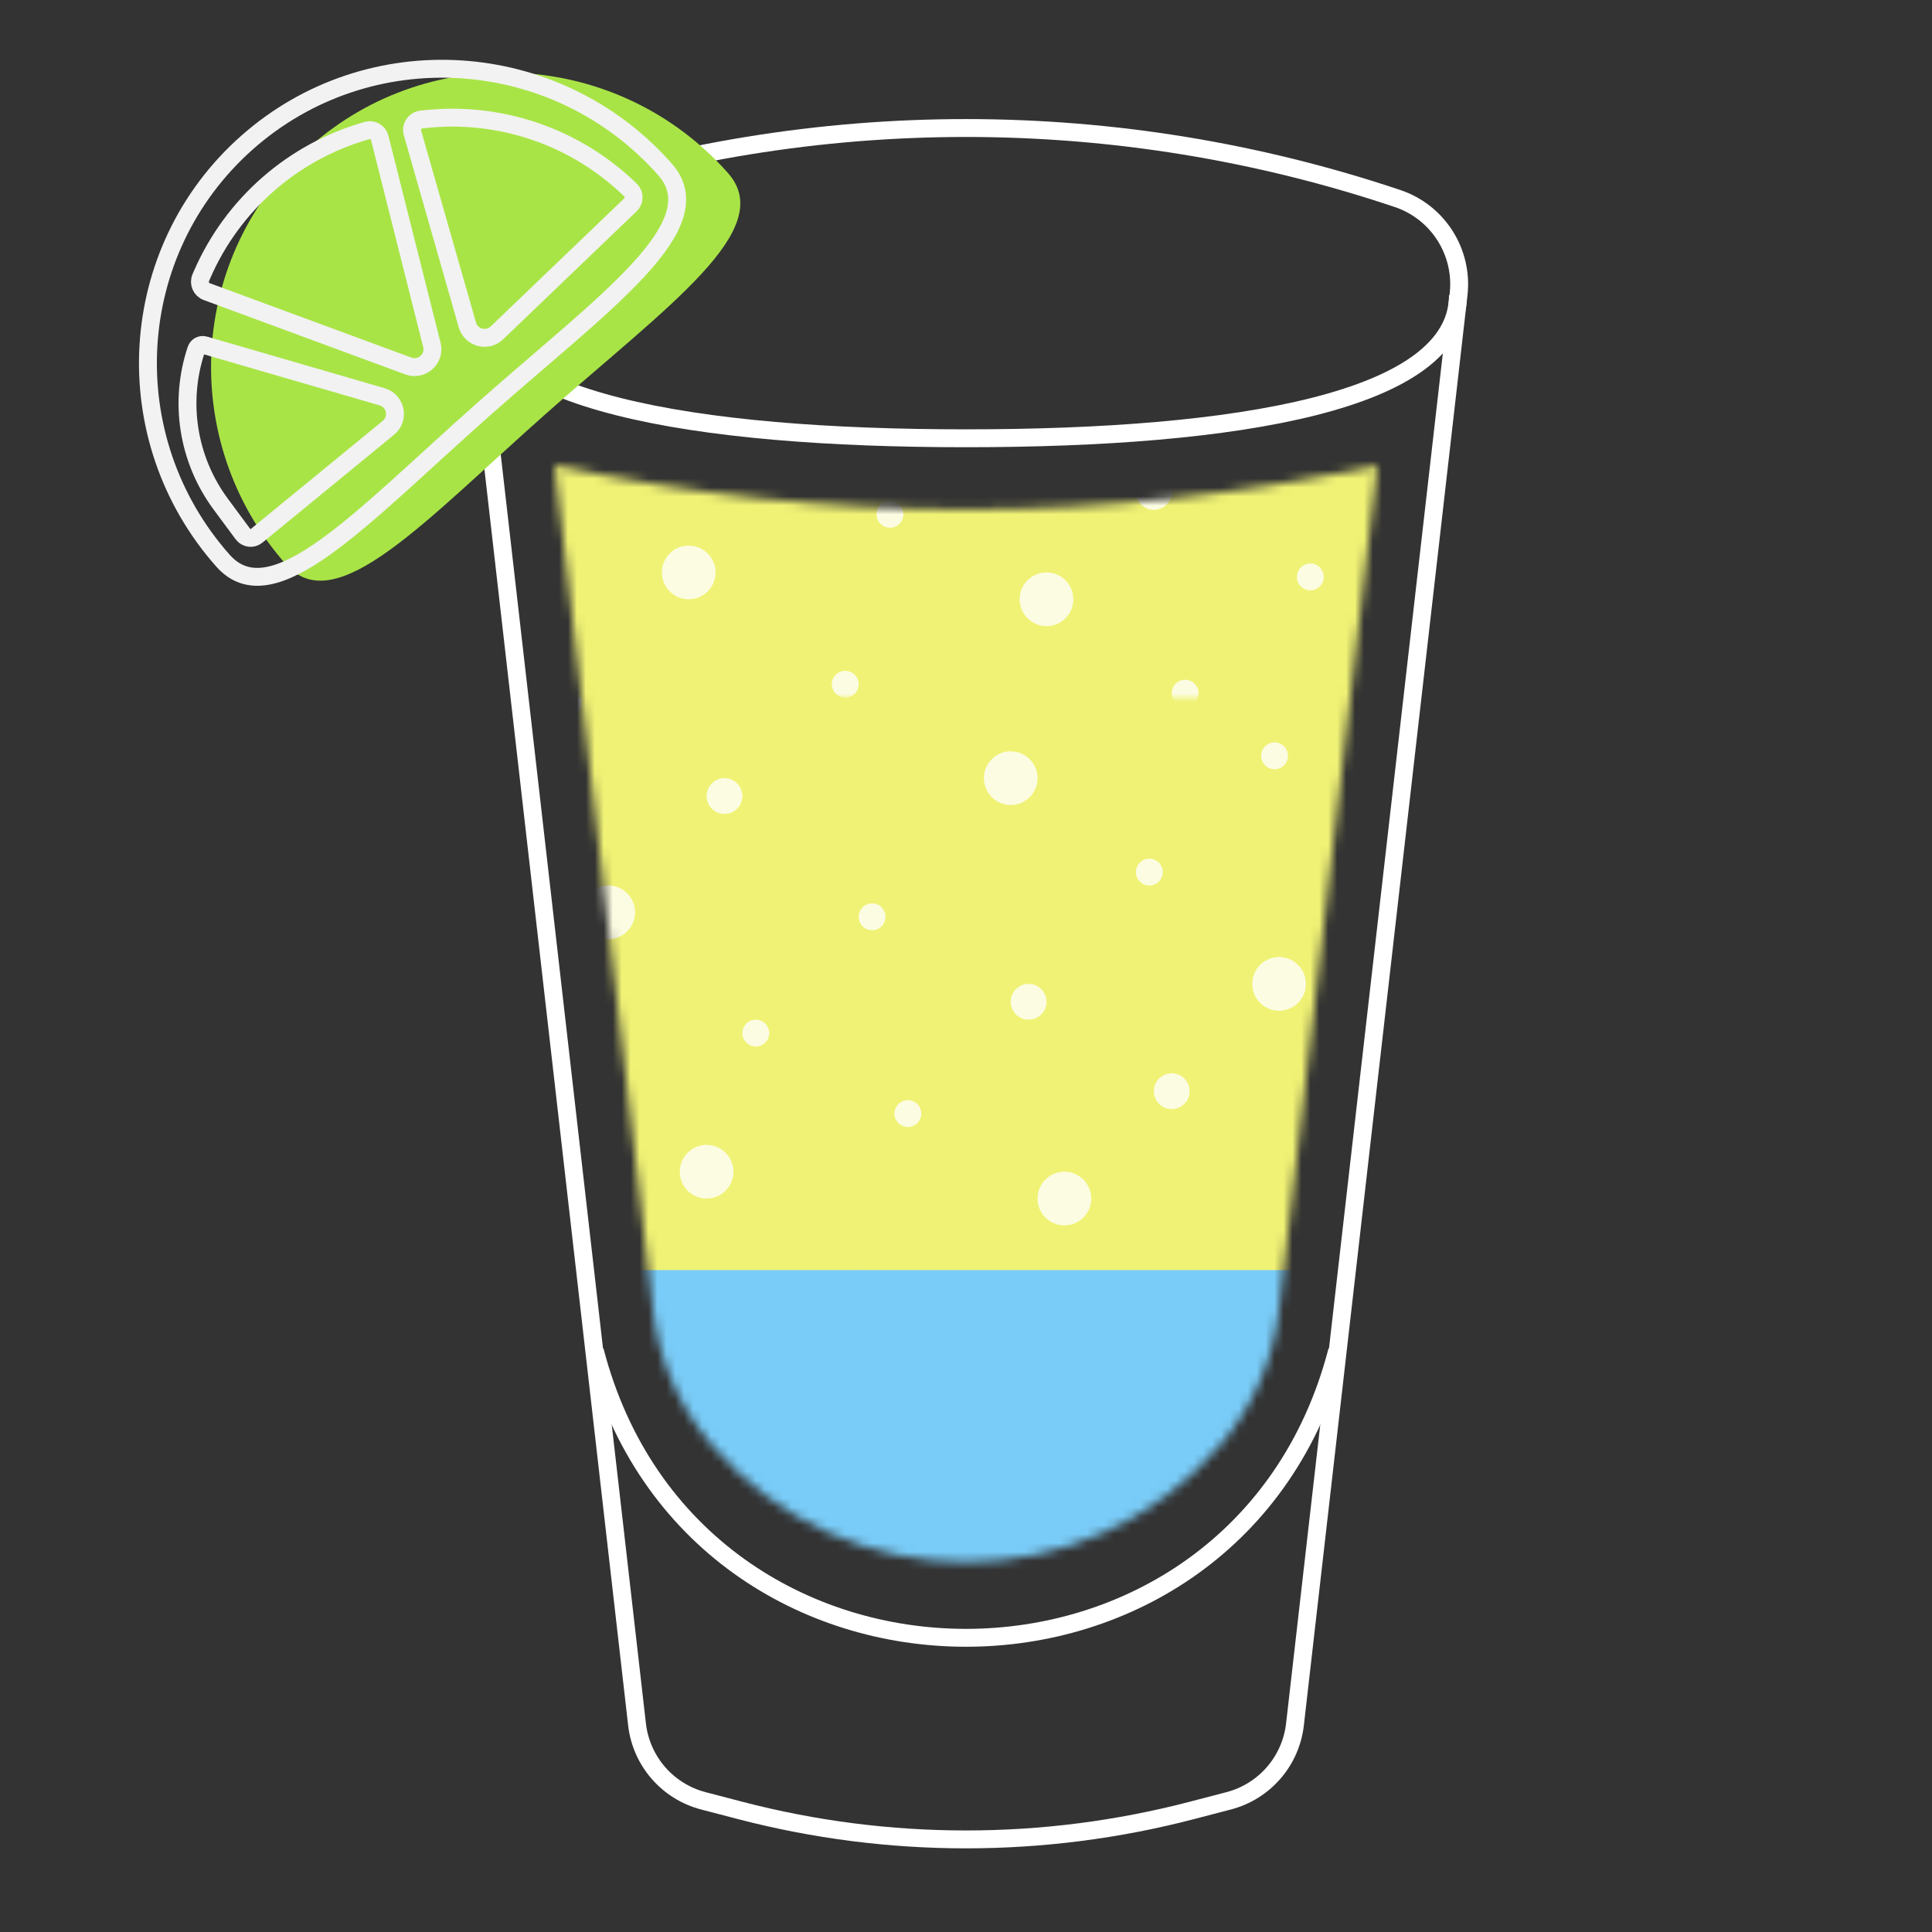 <svg width="216" height="216" viewBox="0 0 216 216" fill="none" xmlns="http://www.w3.org/2000/svg">
<rect x="0" y="0" width="216" height="216" fill="#333333" stroke="none"/>
<g clip-path="url(#clip0)">
<path d="M52.93 32.924C52.388 28.185 55.233 23.711 59.756 22.193V22.193C91.06 11.686 124.94 11.686 156.244 22.193V22.193C160.767 23.711 163.612 28.185 163.07 32.924L144.779 192.794C144.309 196.897 141.366 200.29 137.37 201.333L133.259 202.406C116.697 206.729 99.303 206.729 82.741 202.406L78.63 201.333C74.634 200.29 71.691 196.897 71.221 192.794L52.93 32.924Z" stroke="white" stroke-width="2"/>
<path d="M66.5 151V151C77.604 193.812 138.396 193.812 149.5 151V151" stroke="white" stroke-width="2"/>
<path d="M163 33C163 44.874 138.376 49 108 49C77.624 49 53 44.874 53 33" stroke="white" stroke-width="2"/>
<mask id="mask0" mask-type="alpha" maskUnits="userSpaceOnUse" x="62" y="52" width="92" height="123">
<path d="M62 52C92.313 58.59 123.687 58.59 154 52L142.984 146.557C142.342 152.062 140.084 157.254 136.495 161.477C121.561 179.046 94.439 179.046 79.505 161.477C75.916 157.254 73.658 152.062 73.016 146.557L62 52Z" fill="#C4C4C4"/>
</mask>
<g mask="url(#mask0)">
<mask id="mask1" mask-type="alpha" maskUnits="userSpaceOnUse" x="56" y="70" width="108" height="75">
<rect x="56" y="70" width="108" height="75" fill="#64D78E"/>
</mask>
<g mask="url(#mask1)">
<rect x="56" y="70" width="108" height="75" fill="#F0F275"/>
<circle opacity="0.8" cx="63.5" cy="78.5" r="1.5" fill="white"/>
<circle opacity="0.8" cx="142.5" cy="84.5" r="1.5" fill="white"/>
<circle opacity="0.8" cx="148.5" cy="131.5" r="1.5" fill="white"/>
<circle opacity="0.8" cx="101.5" cy="124.5" r="1.5" fill="white"/>
<circle opacity="0.8" cx="97.5" cy="102.5" r="1.5" fill="white"/>
<circle opacity="0.8" cx="96.5" cy="143.5" r="1.5" fill="white"/>
<circle opacity="0.8" cx="84.5" cy="115.5" r="1.5" fill="white"/>
<circle opacity="0.8" cx="128.5" cy="97.5" r="1.5" fill="white"/>
<circle opacity="0.8" cx="134.5" cy="144.5" r="1.5" fill="white"/>
<circle opacity="0.8" cx="81" cy="89" r="2" fill="white"/>
<circle opacity="0.8" cx="155" cy="96" r="2" fill="white"/>
<circle opacity="0.8" cx="115" cy="112" r="2" fill="white"/>
<circle opacity="0.8" cx="94" cy="73" r="2" fill="white"/>
<circle opacity="0.8" cx="125" cy="75" r="2" fill="white"/>
<circle opacity="0.8" cx="131" cy="122" r="2" fill="white"/>
<circle opacity="0.8" cx="113" cy="87" r="3" fill="white"/>
<circle opacity="0.8" cx="119" cy="134" r="3" fill="white"/>
<circle opacity="0.8" cx="68" cy="102" r="3" fill="white"/>
<circle opacity="0.8" cx="79" cy="131" r="3" fill="white"/>
<circle opacity="0.8" cx="143" cy="110" r="3" fill="white"/>
</g>
<mask id="mask2" mask-type="alpha" maskUnits="userSpaceOnUse" x="54" y="3" width="108" height="75">
<rect x="54" y="3" width="108" height="75" fill="#64D78E"/>
</mask>
<g mask="url(#mask2)">
<rect x="54" y="3" width="108" height="75" fill="#F0F275"/>
<circle opacity="0.8" cx="146.5" cy="64.5" r="1.5" fill="white"/>
<circle opacity="0.8" cx="99.5" cy="57.5" r="1.5" fill="white"/>
<circle opacity="0.8" cx="94.5" cy="76.5" r="1.5" fill="white"/>
<circle opacity="0.8" cx="132.5" cy="77.5" r="1.5" fill="white"/>
<circle opacity="0.8" cx="129" cy="55" r="2" fill="white"/>
<circle opacity="0.8" cx="117" cy="67" r="3" fill="white"/>
<circle opacity="0.8" cx="77" cy="64" r="3" fill="white"/>
</g>
<path d="M38 142H177V178H38V142Z" fill="#79CCF8"/>
</g>
<g clip-path="url(#clip1)">
<path d="M81.394 19.353C86.949 25.626 74.737 34.121 61.092 46.204C47.448 58.287 37.538 69.382 31.984 63.11C19.824 49.379 21.028 28.453 34.672 16.37C48.316 4.287 69.235 5.623 81.394 19.353Z" fill="#A9E447"/>
<path d="M74.336 18.925C79.891 25.197 67.678 33.693 54.034 45.776C40.39 57.859 30.48 68.954 24.926 62.681C12.766 48.951 13.97 28.025 27.614 15.942C41.258 3.859 62.176 5.194 74.336 18.925Z" stroke="#F2F2F2" stroke-width="2"/>
<path d="M23.119 32.605L45.651 40.919C47.16 41.476 48.676 40.114 48.283 38.555L42.454 15.415C42.297 14.79 41.655 14.419 41.035 14.594C32.782 16.924 26.012 22.838 22.593 30.703L22.448 31.036C22.18 31.654 22.486 32.371 23.119 32.605Z" stroke="#F2F2F2" stroke-width="2"/>
<path d="M46.11 14.839L52.25 36.32C52.664 37.769 54.47 38.257 55.557 37.214L70.489 22.894C70.955 22.447 70.958 21.702 70.495 21.251C64.353 15.271 55.85 12.366 47.333 13.338L47.096 13.365C46.383 13.446 45.913 14.149 46.11 14.839Z" stroke="#F2F2F2" stroke-width="2"/>
<path d="M28.701 59.895L43.425 47.827C44.67 46.806 44.261 44.808 42.716 44.359L22.871 38.595C22.481 38.482 22.071 38.696 21.942 39.082C19.979 44.941 21 51.391 24.676 56.358L27.152 59.703C27.519 60.198 28.224 60.286 28.701 59.895Z" stroke="#F2F2F2" stroke-width="2"/>
</g>
</g>
<defs>
<clipPath id="clip0">
<rect width="216" height="216" fill="white"/>
</clipPath>
<clipPath id="clip1">
<rect width="74" height="50" fill="white" transform="translate(0 39.06) rotate(-41.527)"/>
</clipPath>
</defs>
</svg>

